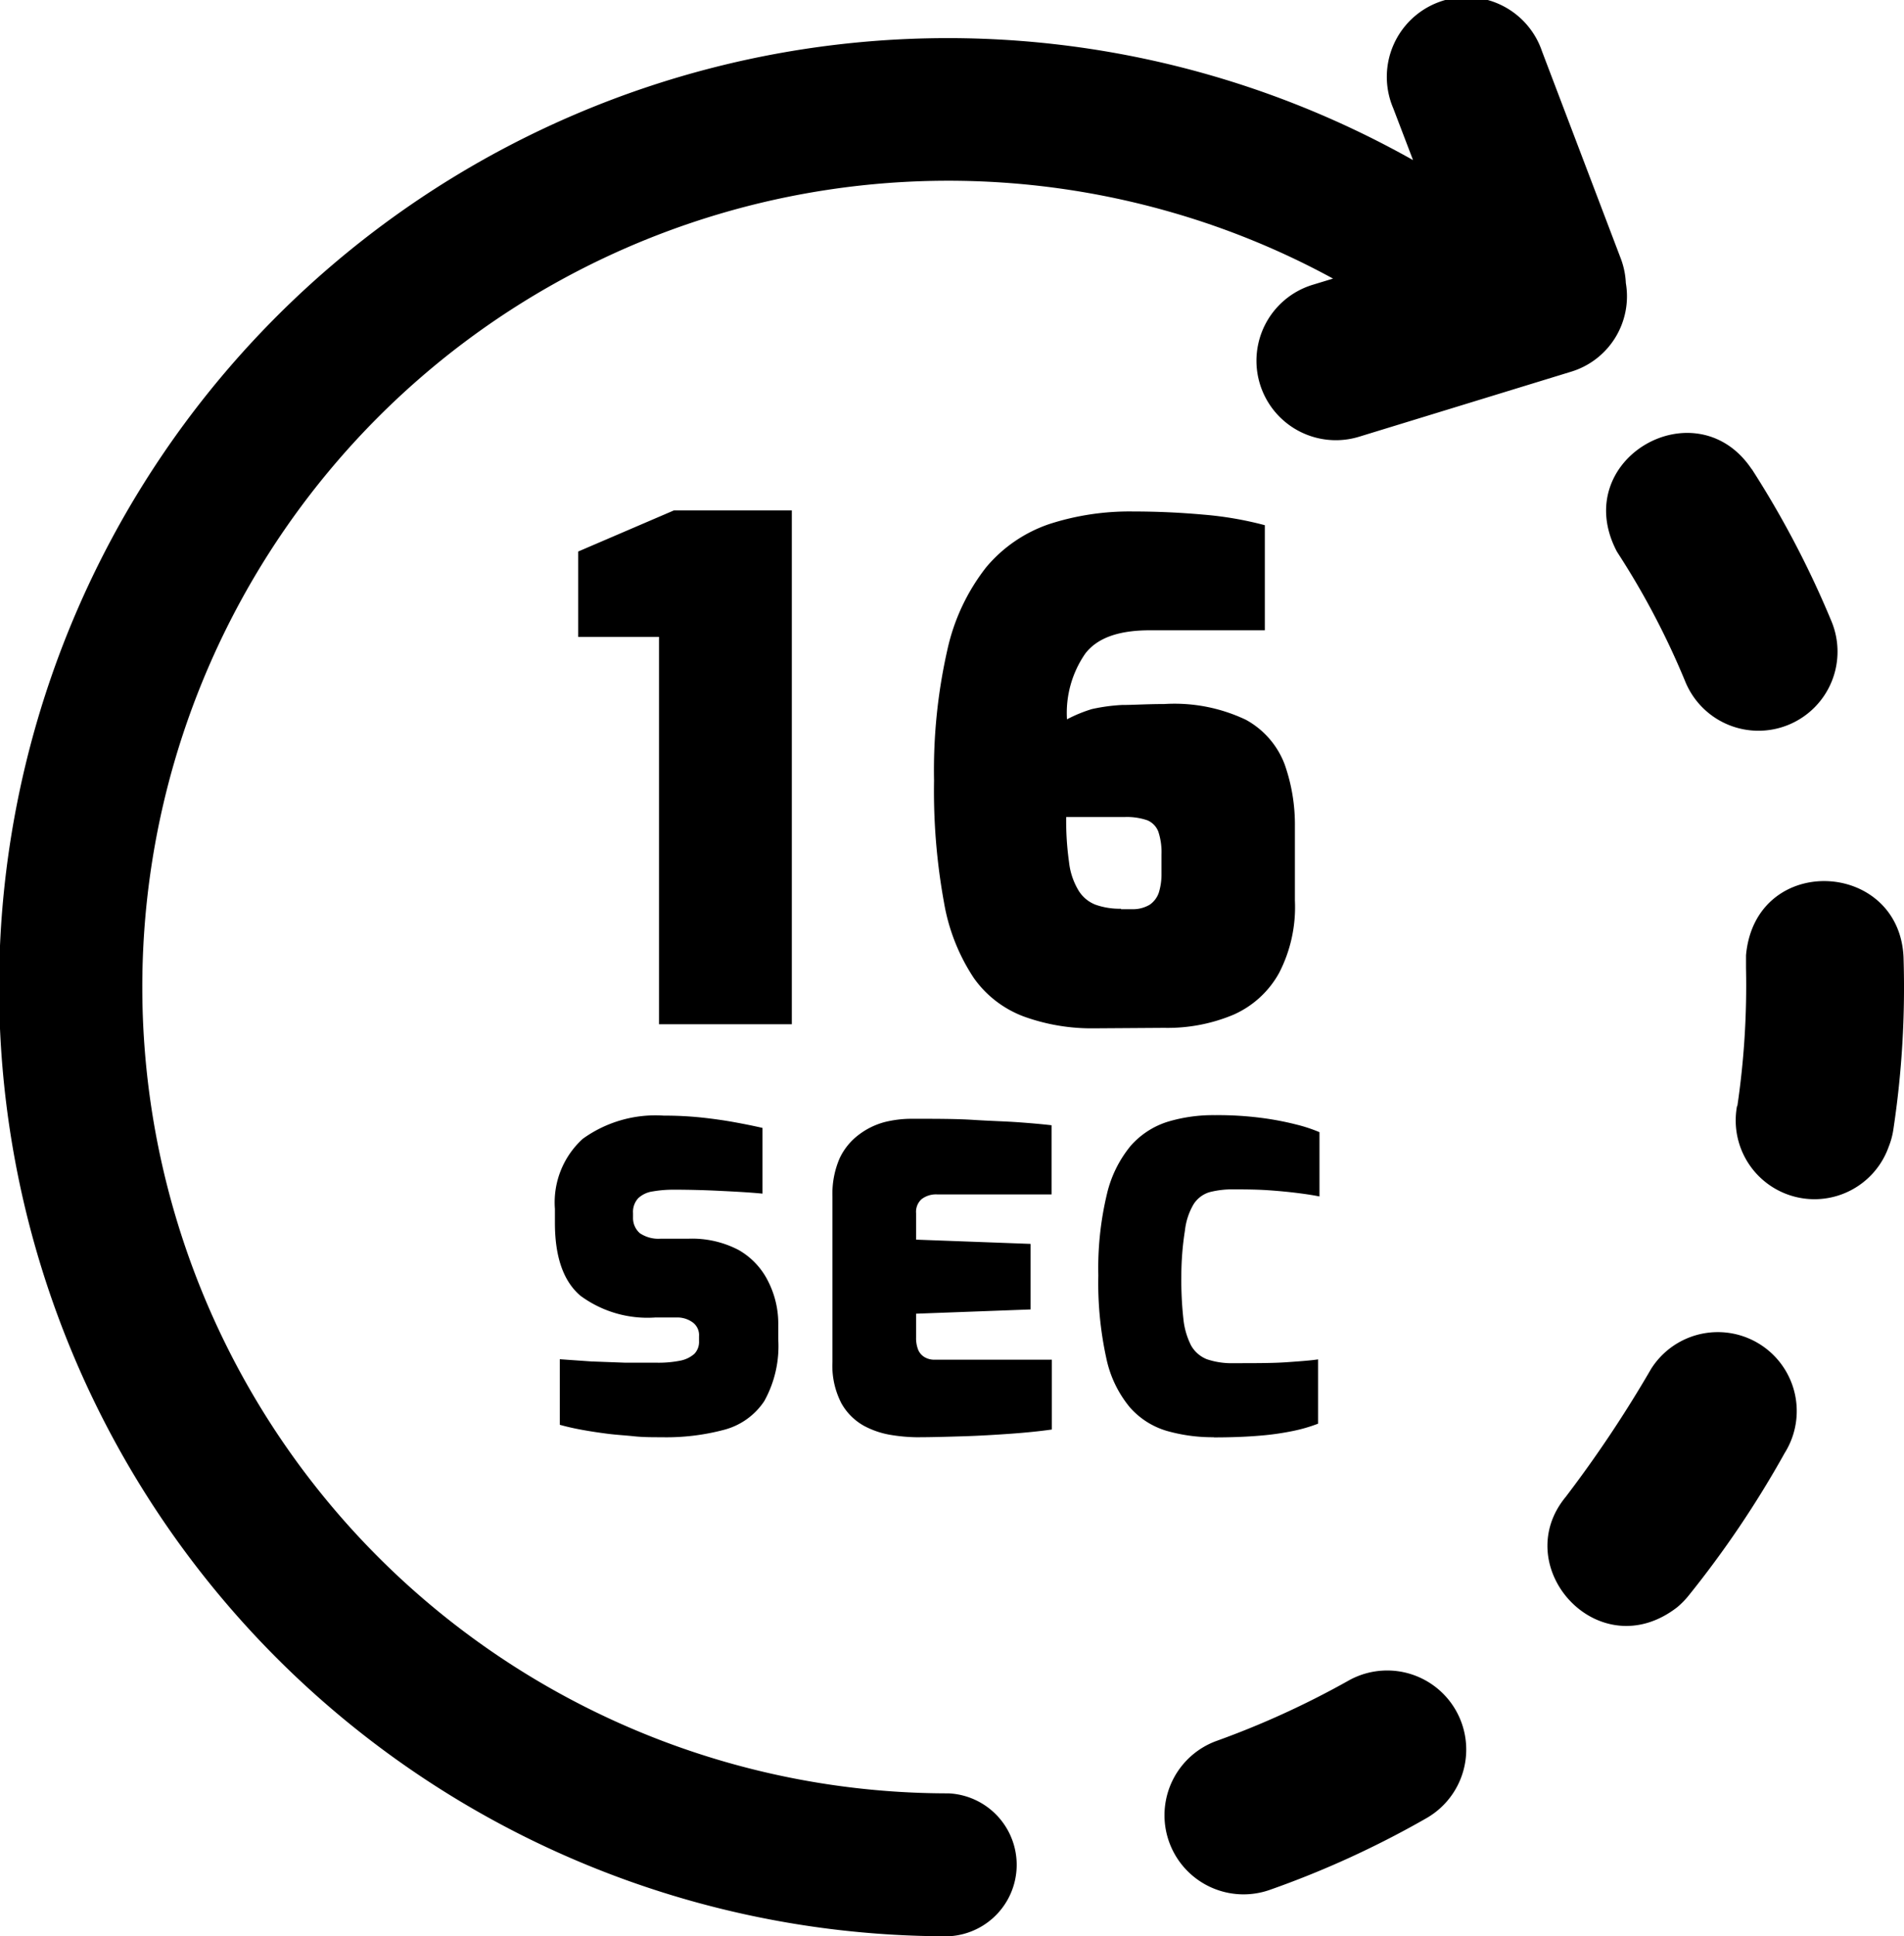 <svg id="Layer_1" data-name="Layer 1" xmlns="http://www.w3.org/2000/svg" viewBox="0 0 120.88 122.88"><title>16-seconds</title><path d="M60.22,113.81a4.54,4.54,0,0,1,0,9.07A60.23,60.23,0,1,1,89.71,10.16l-1.26-3.3a5.06,5.06,0,1,1,9.45-3.6l5,13.15a5,5,0,0,1,.32,1.55,5,5,0,0,1-3.51,5.64L86.27,27.72a5,5,0,0,1-2.92-9.65l1.28-.39a50.55,50.55,0,0,0-10.19-4.19A51.17,51.17,0,1,0,60.22,113.81ZM42,91.21c-.59,0-1.18,0-1.74-.06s-1.13-.09-1.68-.16-1.08-.15-1.58-.24-1-.2-1.46-.33V86.26l2,.14,2.16.08,2,0a7,7,0,0,0,1.49-.13,1.9,1.9,0,0,0,.89-.43,1.09,1.09,0,0,0,.3-.81V84.8a1,1,0,0,0-.42-.89,1.66,1.66,0,0,0-1-.3H41.61a7.17,7.17,0,0,1-4.76-1.38q-1.62-1.38-1.62-4.62v-.89A5.45,5.45,0,0,1,37,72.27a7.89,7.89,0,0,1,5.14-1.47,22.61,22.61,0,0,1,2.39.12c.75.08,1.45.18,2.11.3s1.25.24,1.77.36v4.17c-.83-.08-1.76-.13-2.8-.18s-2-.07-2.82-.07a7.68,7.68,0,0,0-1.35.11,1.69,1.69,0,0,0-.92.43,1.28,1.28,0,0,0-.33.95v.27a1.28,1.28,0,0,0,.43,1,2.11,2.11,0,0,0,1.33.35h1.78a6.38,6.38,0,0,1,3.15.71,4.67,4.67,0,0,1,1.89,2,5.93,5.93,0,0,1,.64,2.8V85a7.17,7.17,0,0,1-.89,3.92A4.4,4.4,0,0,1,46,90.73a14.28,14.28,0,0,1-4,.48Zm16.15,0a10.79,10.79,0,0,1-1.55-.14,5.46,5.46,0,0,1-1.76-.59,3.72,3.72,0,0,1-1.42-1.42,5.17,5.17,0,0,1-.57-2.64V75.93a5.63,5.63,0,0,1,.46-2.43A4,4,0,0,1,54.54,72a4.7,4.7,0,0,1,1.62-.79A7.1,7.1,0,0,1,57.89,71c1.52,0,2.82,0,3.91.07s2,.09,2.84.15,1.5.12,2.12.19V75.8H59.51a1.51,1.51,0,0,0-1,.3,1.08,1.08,0,0,0-.35.89v1.68l7.27.27V83.1l-7.27.27v1.51a2,2,0,0,0,.14.8,1,1,0,0,0,.42.46,1.21,1.21,0,0,0,.6.15h7.46v4.43c-.78.11-1.66.2-2.65.27s-2,.13-3,.16-2,.06-2.89.06Zm18.9,0a10.62,10.62,0,0,1-3-.41,5,5,0,0,1-2.32-1.49,7.18,7.18,0,0,1-1.49-3.1,22.31,22.31,0,0,1-.51-5.27,20.22,20.22,0,0,1,.54-5.14,7.5,7.5,0,0,1,1.52-3.09,5.2,5.2,0,0,1,2.34-1.52,10,10,0,0,1,3-.42,21.46,21.46,0,0,1,3,.18,18.67,18.67,0,0,1,2.19.42,9.78,9.78,0,0,1,1.45.48v4.08c-.34-.07-.78-.14-1.33-.21s-1.15-.13-1.85-.18-1.44-.06-2.25-.06a5.82,5.82,0,0,0-1.56.18,1.82,1.82,0,0,0-1,.76,4.18,4.18,0,0,0-.55,1.66A18.71,18.71,0,0,0,75,81a22.52,22.52,0,0,0,.13,2.7,4.8,4.8,0,0,0,.49,1.69,2,2,0,0,0,1,.87,4.92,4.92,0,0,0,1.72.25c1.37,0,2.48,0,3.34-.06s1.54-.11,2-.18v4.08a10,10,0,0,1-1.58.46,17.14,17.14,0,0,1-2.12.3c-.81.07-1.78.11-2.9.11ZM41.84,65V40.42H36.71V35l6.08-2.61h7.48V65Zm27.59.26A12.62,12.62,0,0,1,65,64.51a6.8,6.8,0,0,1-3.18-2.45,12.46,12.46,0,0,1-1.89-4.8,39.39,39.39,0,0,1-.63-7.72,34.62,34.62,0,0,1,.85-8.32A13,13,0,0,1,62.61,36a9,9,0,0,1,4-2.74,16.56,16.56,0,0,1,5.34-.8c1.54,0,3,.07,4.46.2a22.28,22.28,0,0,1,3.89.67V40H73c-2,0-3.34.49-4.1,1.48a6.61,6.61,0,0,0-1.16,4.17A9,9,0,0,1,69.32,45a11.64,11.64,0,0,1,1.9-.26c.72,0,1.62-.06,2.69-.06a10.55,10.55,0,0,1,5.19,1,5.4,5.4,0,0,1,2.46,2.83,11.48,11.48,0,0,1,.65,3.95v4.69a9.1,9.1,0,0,1-1,4.59A6.14,6.14,0,0,1,78.3,64.4a10.81,10.81,0,0,1-4.39.83Zm1.74-7.56h.74A2.08,2.08,0,0,0,73,57.41a1.53,1.53,0,0,0,.57-.76,3.9,3.9,0,0,0,.17-1.2V54.23a4.15,4.15,0,0,0-.2-1.45,1.28,1.28,0,0,0-.69-.72,4,4,0,0,0-1.46-.21H67.69a18.72,18.72,0,0,0,.18,2.86,4.42,4.42,0,0,0,.59,1.78,2.19,2.19,0,0,0,1.08.92,4.6,4.6,0,0,0,1.63.26Zm40.05-27.91c-3.52-5.29-11.65-.65-8.57,5.21l.14.22A50,50,0,0,1,107,43.27a5,5,0,1,0,9.28-3.83,61.08,61.08,0,0,0-5.07-9.68ZM77.27,110.47a5,5,0,1,0,3.36,9.46,60.29,60.29,0,0,0,9.94-4.55,5,5,0,0,0-5-8.7,55.52,55.52,0,0,1-8.3,3.79ZM99.4,95c-3.66,4.44,2.09,10.86,7.08,7a5.37,5.37,0,0,0,.71-.72,64.19,64.19,0,0,0,6.11-9.06,5,5,0,0,0-8.48-5.34A77.5,77.5,0,0,1,99.4,95Zm10.88-24.81a5,5,0,0,0,9.63,2.58,4.83,4.83,0,0,0,.3-1.13,60.28,60.28,0,0,0,.64-10.9c-.28-6.19-9.41-6.63-10-.12v.82a52.28,52.28,0,0,1-.55,8.75Z"/></svg>